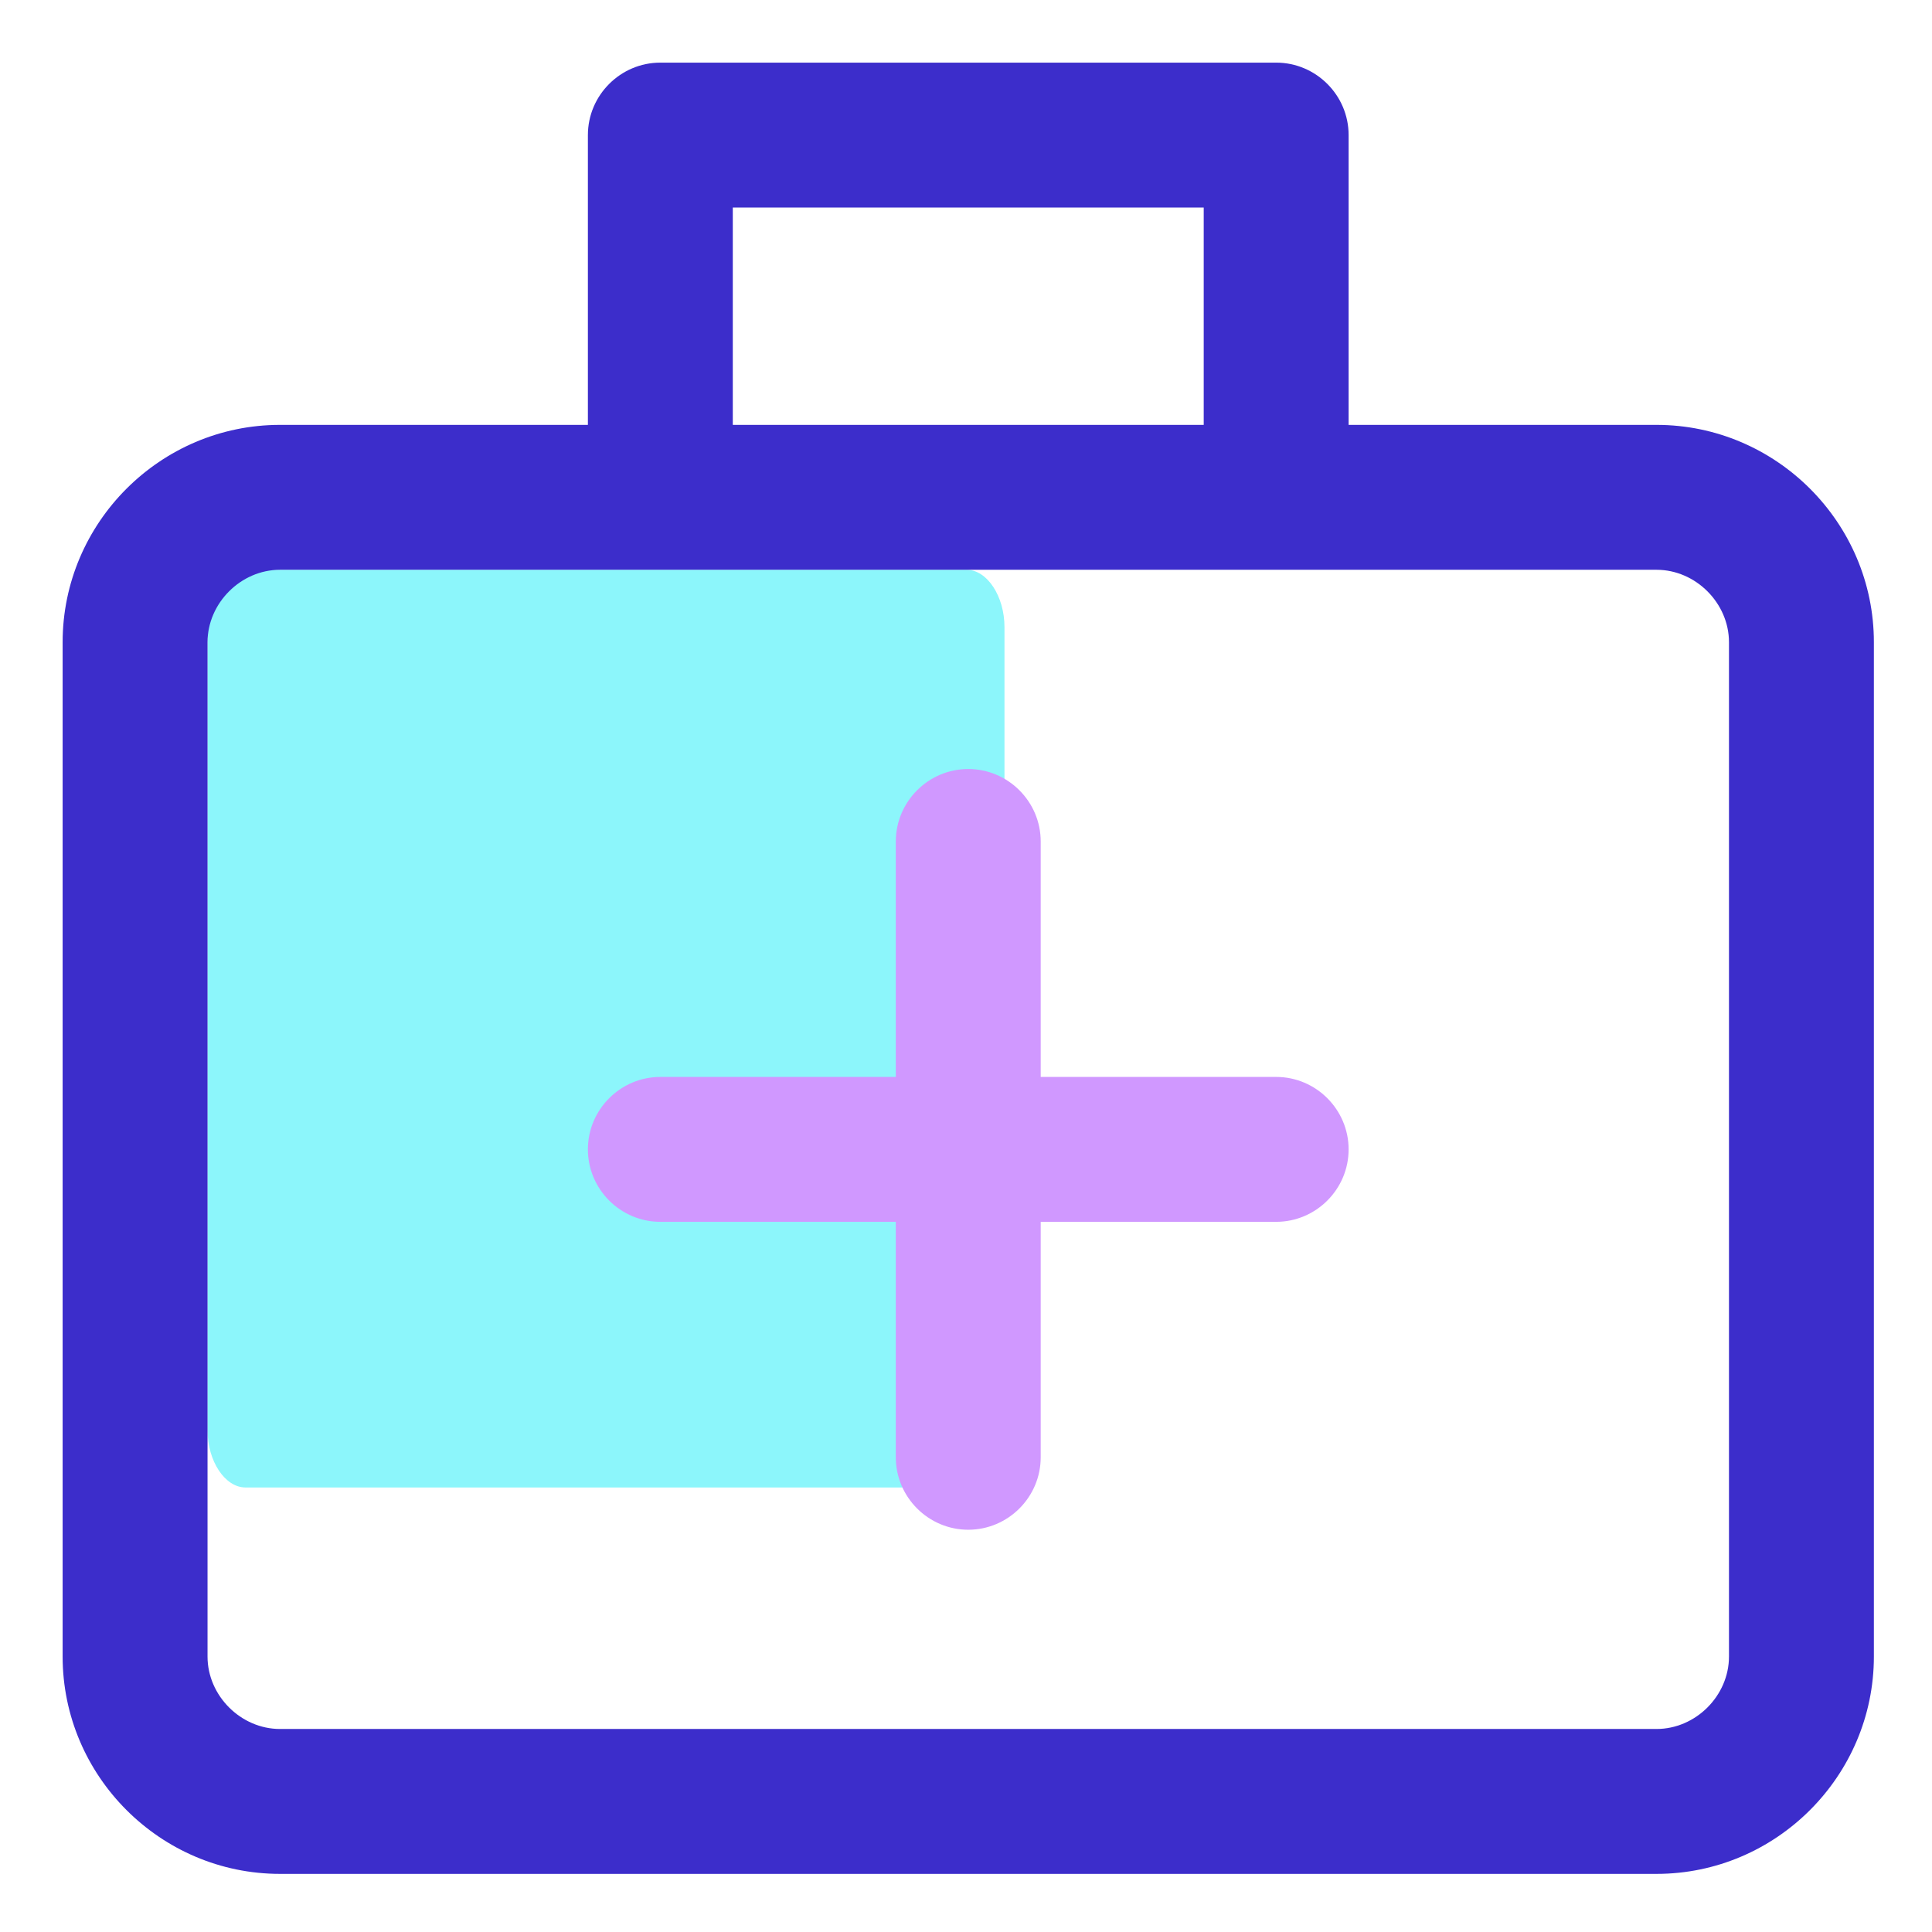 <?xml version="1.0" encoding="UTF-8"?>
<svg width="24px" height="24px" viewBox="0 0 24 24" version="1.1" xmlns="http://www.w3.org/2000/svg" xmlns:xlink="http://www.w3.org/1999/xlink">
    <!-- Generator: Sketch 52.5 (67469) - http://www.bohemiancoding.com/sketch -->
    <title>医疗</title>
    <desc>Created with Sketch.</desc>
    <g id="页面-1" stroke="none" stroke-width="1" fill="none" fill-rule="evenodd">
        <g id="病症卡-症状" transform="translate(-288, -180)">
            <g id="病症上部分" transform="translate(0, 118)">
                <g id="医疗" transform="translate(288, 62)">
                    <path d="M12.478,17.766 C12.478,18.151 12.262,18.478 12.007,18.478 L3.05,18.478 C2.795,18.478 2.578,18.151 2.578,17.766 L2.578,7.791 C2.578,7.405 2.795,7.078 3.05,7.078 L12.007,7.078 C12.262,7.078 12.478,7.405 12.478,7.791 L12.478,17.766 Z" id="路径-copy" fill="#8CF6FB" fill-rule="nonzero"></path>
                    <path d="M15.853,13.378 L12.928,13.378 L12.928,10.453 C12.928,9.958 12.523,9.553 12.028,9.553 C11.533,9.553 11.128,9.958 11.128,10.453 L11.128,13.378 L8.203,13.378 C7.708,13.378 7.303,13.783 7.303,14.278 C7.303,14.773 7.708,15.178 8.203,15.178 L11.128,15.178 L11.128,18.103 C11.128,18.598 11.533,19.003 12.028,19.003 C12.523,19.003 12.928,18.598 12.928,18.103 L12.928,15.178 L15.853,15.178 C16.348,15.178 16.753,14.773 16.753,14.278 C16.753,13.783 16.348,13.378 15.853,13.378 Z" id="路径" fill="#D098FF"></path>
                    <path d="M20.578,5.278 L16.753,5.278 L16.753,1.678 C16.753,1.183 16.348,0.778 15.853,0.778 L8.203,0.778 C7.708,0.778 7.303,1.183 7.303,1.678 L7.303,5.278 L3.478,5.278 C1.993,5.278 0.778,6.493 0.778,7.978 L0.778,20.578 C0.778,22.063 1.993,23.278 3.478,23.278 L20.578,23.278 C22.063,23.278 23.278,22.063 23.278,20.578 L23.278,7.978 C23.278,6.493 22.063,5.278 20.578,5.278 Z M9.103,2.578 L14.953,2.578 L14.953,5.278 L9.103,5.278 L9.103,2.578 Z M21.478,20.578 C21.478,21.065 21.065,21.478 20.578,21.478 L3.478,21.478 C2.992,21.478 2.578,21.065 2.578,20.578 L2.578,7.978 C2.578,7.492 2.992,7.078 3.478,7.078 L20.578,7.078 C21.065,7.078 21.478,7.492 21.478,7.978 L21.478,20.578 Z" id="形状" fill="#3C2DCB" fill-rule="nonzero"></path>
                </g>
            </g>
        </g>
    </g>
</svg>